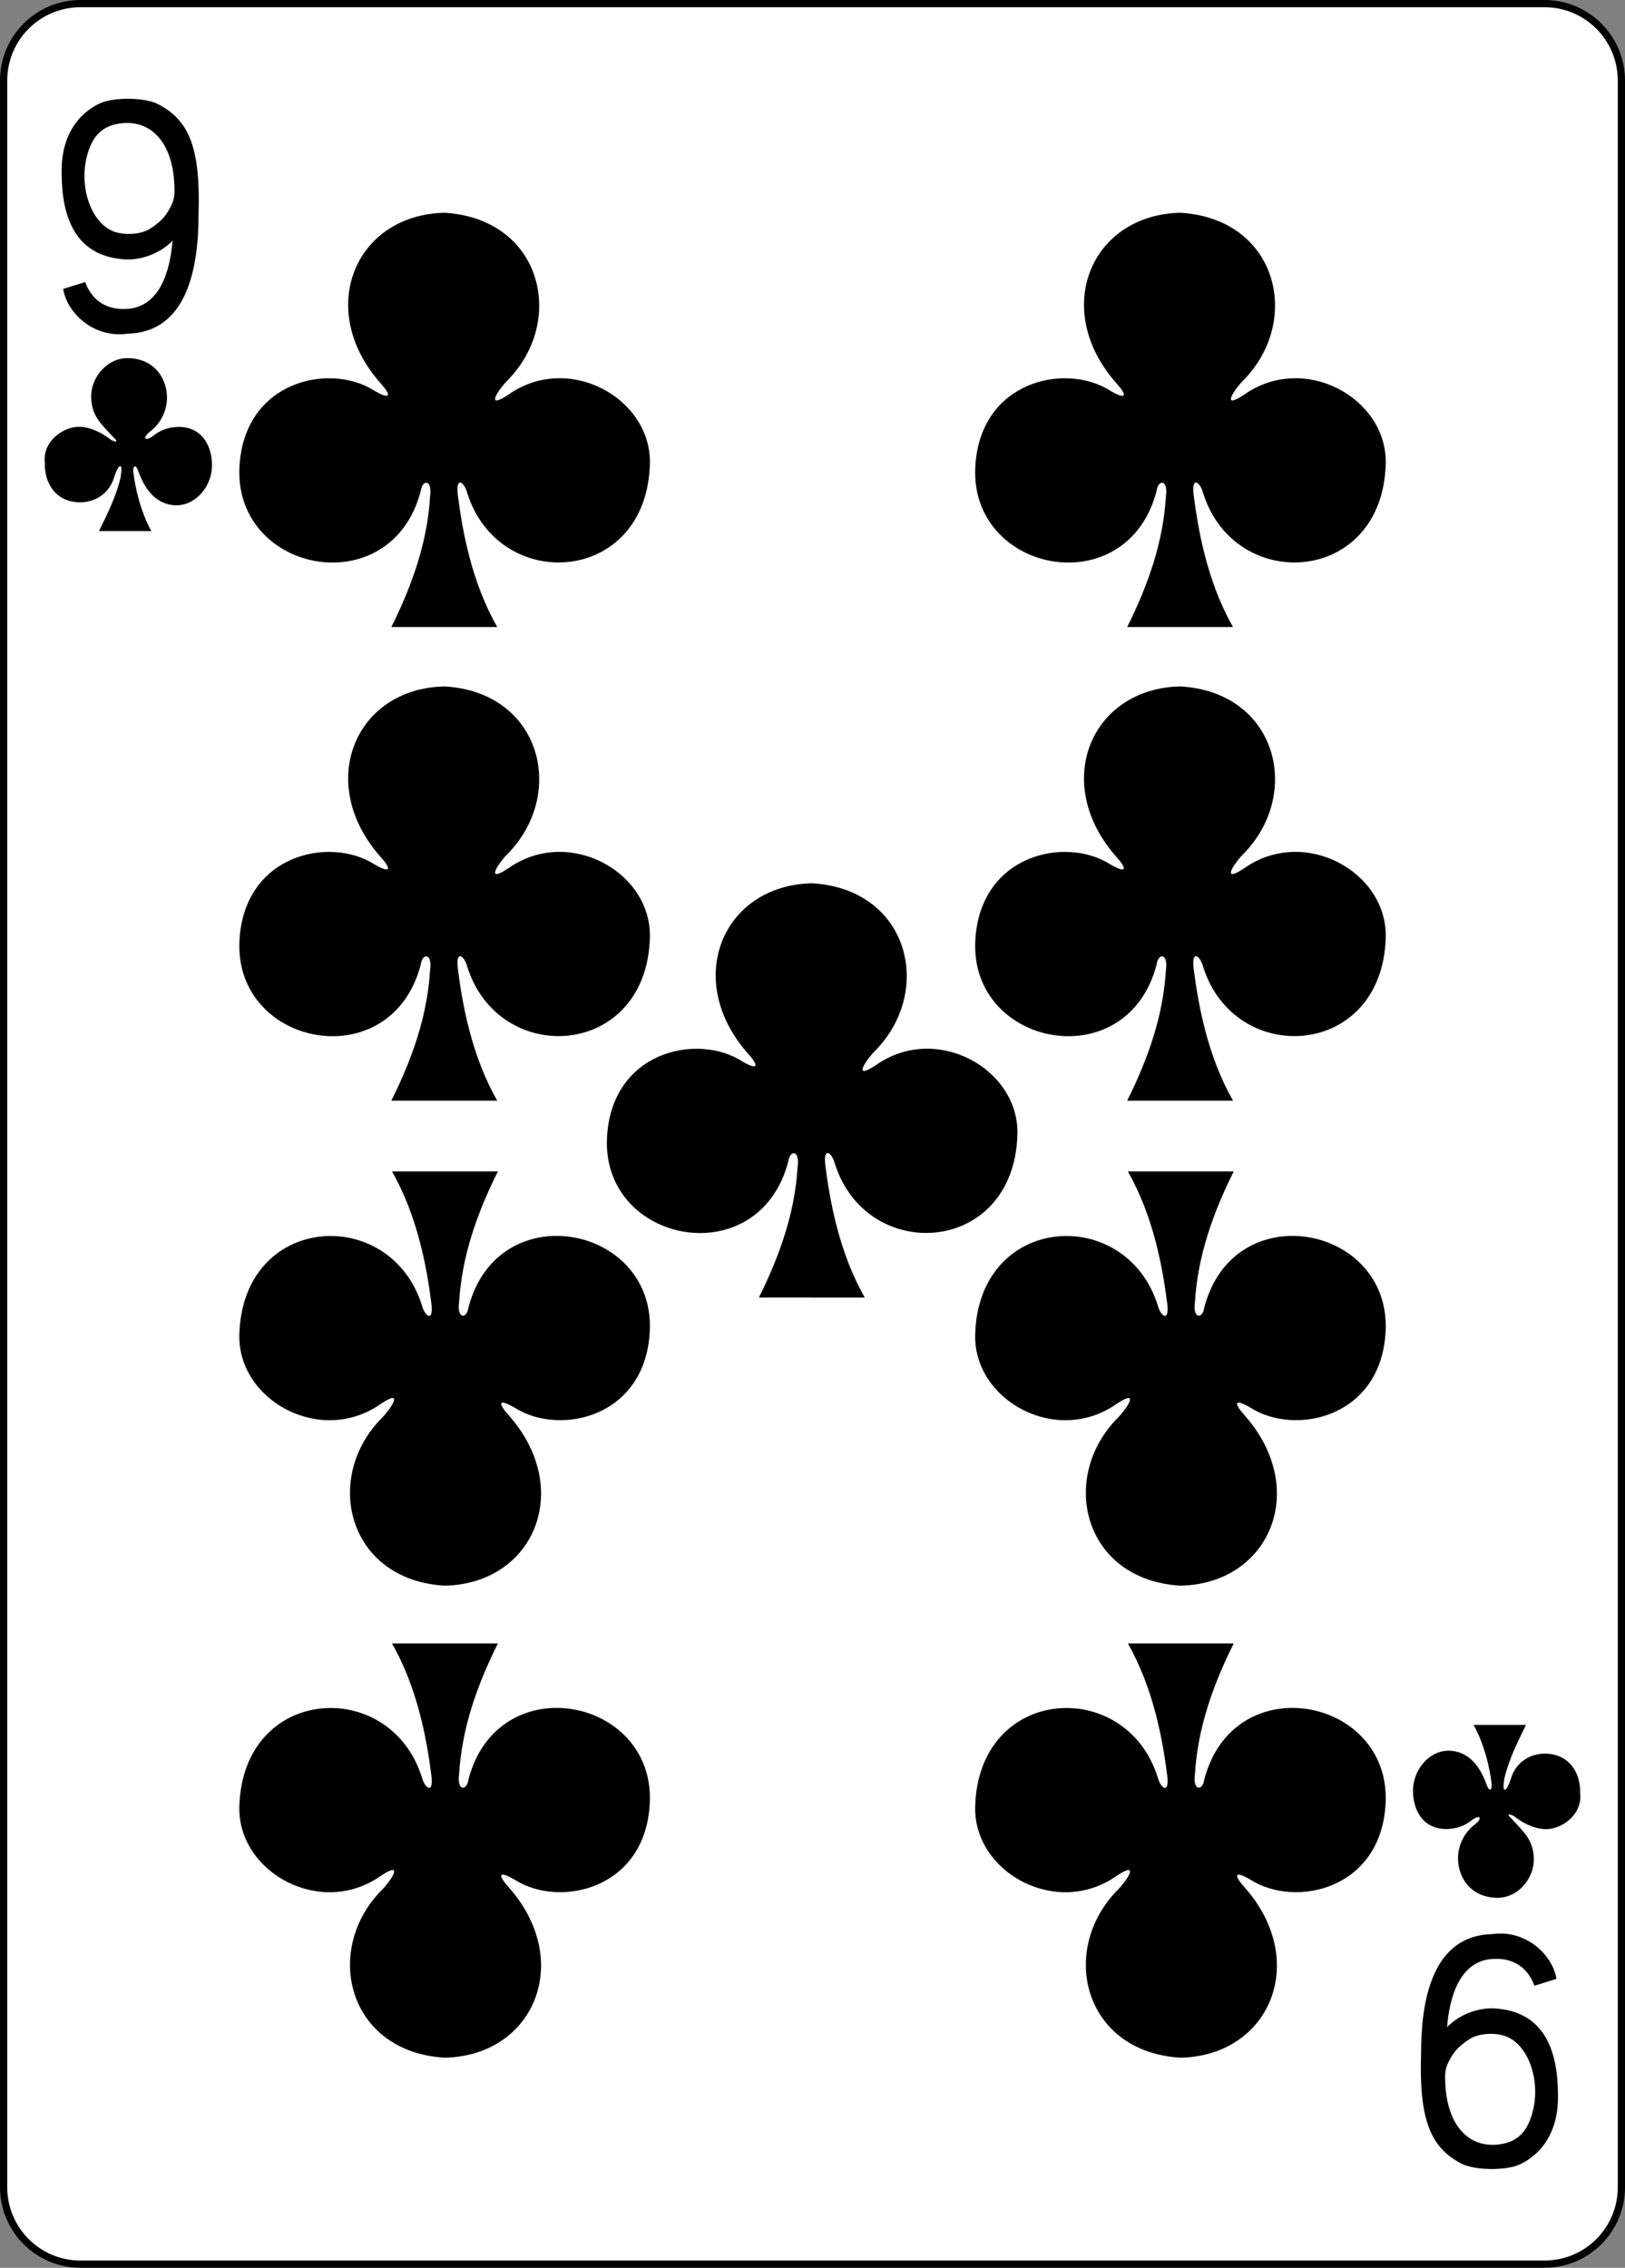 <?xml version="1.0" encoding="utf-8"?>
<!DOCTYPE svg PUBLIC "-//W3C//DTD SVG 1.1//EN" "http://www.w3.org/Graphics/SVG/1.1/DTD/svg11.dtd">
<svg version="1.1" id="Layer_1" xmlns="http://www.w3.org/2000/svg" xmlns:xlink="http://www.w3.org/1999/xlink" width="179.379" height="250.246"
viewBox="0 0 179.379 250.246" overflow="visible" enable-background="new 0 0 179.379 250.246" xml:space="preserve">
<rect x="0" y="0" width="179.379" height="250.246" fill="#808080" stroke="none"/>
<path fill="#FFFFFF" d="M8.903,0.398h161.574c4.711,0,8.504,3.793,8.504,8.504v232.441c0,4.711-3.793,8.504-8.504,8.504H8.903
c-4.711,0-8.504-3.793-8.504-8.504V8.902C0.399,4.191,4.192,0.398,8.903,0.398L8.903,0.398z M8.903,0.398"/>
<path fill="none" stroke="#000000" stroke-width="0.797" d="M8.903,0.398h161.574c4.711,0,8.504,3.793,8.504,8.504v232.441
c0,4.711-3.793,8.504-8.504,8.504H8.903c-4.711,0-8.504-3.793-8.504-8.504V8.902C0.399,4.191,4.192,0.398,8.903,0.398L8.903,0.398z
M8.903,0.398"/>
<path d="M6.977,31.879l2.422-0.75c0.914,2.395,2.761,3.102,4.715,2.949c3.503-0.273,4.667-4.117,4.933-7.52
c-1.367,1.418-3.422,2.141-5.168,2.07c-5.586-0.297-7.015-4.684-7.07-9.281c-0.153-3.875,1.48-6.684,4.281-7.969
c1.481-0.656,4.875-0.656,6.367,0.117c3.426,1.773,4.692,4.84,4.461,12.152c0.004,6.02-1.297,13.031-7.867,13.18
C10.25,37.344,7.367,34.445,6.977,31.879L6.977,31.879z M16.489,25.285c1.14-0.707,1.781-1.371,2.292-2.367
c0.422-0.82,0.563-1.246,0.442-2.938c-0.305-4.363-2.637-6.84-6.02-6.348c-1.882,0.273-2.914,1.313-3.504,3.238
c-1.093,3.559,0.293,7.727,2.887,8.688C13.754,25.988,15.559,25.863,16.489,25.285L16.489,25.285z M16.489,25.285"/>
<path d="M171.809,218.367l-2.422,0.754c-0.914-2.395-2.762-3.102-4.715-2.95c-3.504,0.274-4.668,4.118-4.93,7.521
c1.363-1.422,3.418-2.141,5.164-2.07c5.586,0.293,7.016,4.684,7.07,9.281c0.156,3.875-1.48,6.683-4.281,7.969
c-1.48,0.652-4.875,0.652-6.367-0.118c-3.426-1.772-4.691-4.839-4.461-12.151c-0.004-6.02,1.297-13.031,7.867-13.181
C168.535,212.906,171.418,215.805,171.809,218.367L171.809,218.367z M162.297,224.964c-1.141,0.707-1.781,1.371-2.293,2.368
c-0.422,0.82-0.563,1.242-0.441,2.938c0.309,4.362,2.637,6.84,6.02,6.348c1.883-0.273,2.914-1.313,3.504-3.239
c1.094-3.558-0.293-7.726-2.887-8.687C165.031,224.257,163.23,224.382,162.297,224.964L162.297,224.964z M162.297,224.964"/>
<path d="M124.426,121.457c2.301-4.617,3.98-9.359,4.277-14.43c0.273-1.863-0.859-1.895-1.031-0.582
c-3.262,12.477-20.609,9.098-20.012-2.637c0.484-9.516,9.934-11.563,14.863-8.453c1.949,1.148,1.84,0.461,0.777-0.727
c-7.324-8.172-2.891-18.691,7.008-18.883c10.703,0.633,13.48,11.895,6.914,18.52c-0.816,0.793-2.625,3.352,0.098,1.563
c6.629-4.707,15.832,0.355,15.645,7.617c-0.348,13.391-16.672,14.391-20.164,3.207c-0.336-1.242-1.305-1.863-1.035,0.242
c0.484,3.813,1.484,9.563,4.348,14.563H124.426z M124.426,121.457"/>
<path d="M83.77,143.18c2.301-4.617,3.98-9.359,4.277-14.43c0.274-1.863-0.859-1.895-1.031-0.582
c-3.262,12.473-20.61,9.098-20.012-2.637c0.485-9.516,9.934-11.563,14.863-8.453c1.95,1.148,1.84,0.461,0.778-0.727
c-7.324-8.172-2.891-18.691,7.008-18.883c10.703,0.633,13.48,11.895,6.914,18.52c-0.816,0.793-2.625,3.352,0.098,1.563
c6.633-4.711,15.832,0.355,15.645,7.617c-0.348,13.391-16.672,14.391-20.164,3.203c-0.336-1.239-1.301-1.86-1.035,0.246
c0.484,3.813,1.484,9.563,4.352,14.563H83.77z M83.77,143.18"/>
<path d="M43.199,121.457c2.301-4.617,3.981-9.359,4.278-14.43c0.273-1.863-0.86-1.895-1.031-0.582
c-3.262,12.477-20.61,9.098-20.012-2.637c0.484-9.516,9.933-11.563,14.863-8.453c1.949,1.148,1.84,0.461,0.777-0.727
c-7.324-8.172-2.89-18.691,7.008-18.883c10.703,0.633,13.481,11.895,6.914,18.52c-0.816,0.793-2.625,3.352,0.098,1.563
c6.633-4.707,15.832,0.355,15.645,7.617c-0.348,13.391-16.672,14.391-20.165,3.207c-0.335-1.242-1.3-1.863-1.035,0.242
c0.485,3.813,1.485,9.563,4.352,14.563H43.199z M43.199,121.457"/>
<path d="M124.426,69.195c2.301-4.621,3.98-9.363,4.277-14.43c0.273-1.867-0.859-1.898-1.031-0.586
c-3.262,12.477-20.609,9.098-20.012-2.637c0.484-9.516,9.934-11.563,14.863-8.449c1.949,1.145,1.84,0.457,0.777-0.73
c-7.324-8.168-2.891-18.688,7.008-18.883c10.703,0.637,13.48,11.898,6.914,18.52c-0.816,0.797-2.625,3.352,0.098,1.566
c6.629-4.711,15.832,0.352,15.645,7.617c-0.348,13.391-16.672,14.387-20.164,3.203c-0.336-1.242-1.305-1.863-1.035,0.242
c0.484,3.813,1.484,9.563,4.348,14.566H124.426z M124.426,69.195"/>
<path d="M43.199,69.195c2.301-4.621,3.981-9.363,4.278-14.43c0.273-1.867-0.86-1.898-1.031-0.586
c-3.262,12.477-20.61,9.098-20.012-2.637c0.484-9.516,9.933-11.563,14.863-8.449c1.949,1.145,1.84,0.457,0.777-0.73
c-7.324-8.168-2.89-18.688,7.008-18.883C59.785,24.117,62.563,35.379,55.996,42c-0.816,0.797-2.625,3.352,0.098,1.566
c6.633-4.711,15.832,0.352,15.645,7.617c-0.348,13.391-16.672,14.387-20.165,3.203c-0.335-1.242-1.3-1.863-1.035,0.242
c0.485,3.813,1.485,9.563,4.352,14.566H43.199z M43.199,69.195"/>
<path d="M54.961,181.348c-2.305,4.621-3.98,9.359-4.281,14.43c-0.274,1.867,0.863,1.897,1.031,0.582
c3.262-12.473,20.61-9.094,20.016,2.637c-0.485,9.516-9.938,11.566-14.867,8.453c-1.946-1.145-1.836-0.461-0.774,0.73
c7.324,8.168,2.887,18.688-7.008,18.883c-10.707-0.637-13.484-11.898-6.918-18.52c0.817-0.797,2.629-3.355-0.097-1.566
c-6.629,4.711-15.828-0.355-15.641-7.617c0.344-13.391,16.668-14.391,20.16-3.203c0.336,1.238,1.305,1.863,1.035-0.242
c-0.48-3.816-1.484-9.566-4.347-14.566H54.961z M54.961,181.348"/>
<path d="M136.188,181.348c-2.305,4.621-3.98,9.359-4.281,14.43c-0.273,1.867,0.859,1.897,1.031,0.582
c3.262-12.473,20.609-9.094,20.016,2.637c-0.484,9.516-9.938,11.566-14.867,8.453c-1.945-1.145-1.836-0.461-0.773,0.73
c7.324,8.168,2.887,18.688-7.012,18.883c-10.703-0.637-13.48-11.898-6.914-18.52c0.816-0.797,2.629-3.355-0.098-1.566
c-6.629,4.711-15.828-0.355-15.641-7.617c0.344-13.391,16.668-14.391,20.16-3.203c0.336,1.238,1.305,1.863,1.035-0.242
c-0.48-3.816-1.484-9.566-4.348-14.566H136.188z M136.188,181.348"/>
<path d="M136.188,129.262c-2.305,4.62-3.98,9.363-4.281,14.43c-0.273,1.867,0.859,1.897,1.031,0.586
c3.262-12.478,20.609-9.098,20.016,2.637c-0.484,9.516-9.938,11.563-14.867,8.449c-1.945-1.145-1.836-0.457-0.773,0.73
c7.324,8.168,2.887,18.691-7.012,18.883c-10.703-0.638-13.48-11.895-6.914-18.52c0.816-0.797,2.629-3.352-0.098-1.563
c-6.629,4.707-15.828-0.355-15.641-7.617c0.344-13.391,16.668-14.391,20.16-3.207c0.336,1.242,1.305,1.863,1.035-0.242
c-0.48-3.813-1.484-9.563-4.348-14.566H136.188z M136.188,129.262"/>
<path d="M54.961,129.262c-2.305,4.62-3.98,9.363-4.281,14.43c-0.274,1.867,0.863,1.897,1.031,0.586
c3.262-12.478,20.61-9.098,20.016,2.637c-0.485,9.516-9.938,11.563-14.867,8.449c-1.946-1.145-1.836-0.457-0.774,0.73
c7.324,8.168,2.887,18.691-7.008,18.883c-10.707-0.638-13.484-11.895-6.918-18.52c0.817-0.797,2.629-3.352-0.097-1.563
c-6.629,4.707-15.828-0.355-15.641-7.617c0.344-13.391,16.668-14.391,20.16-3.207c0.336,1.242,1.305,1.863,1.035-0.242
c-0.48-3.813-1.484-9.563-4.347-14.566H54.961z M54.961,129.262"/>
<path d="M10.926,58.602c0.953-1.957,1.883-3.777,2.387-5.922c0.336-2.02-0.348-1.27-0.739,0.055
c-0.578,1.84-2.179,2.676-3.664,2.695c-2.695,0.039-4.043-2.082-3.957-4.363c-0.297-2.398,2.137-4.094,3.969-3.965
c1.379,0.098,2.578,0.844,3.305,1.422c0.476,0.25,0.988,0.363,0.277-0.289c-1.344-1.465-2.461-2.371-2.437-4.566
c0.023-2.063,1.785-4.215,4.125-4.148c2.922,0.086,4.25,2.313,4.242,4.387c-0.008,1.508-0.762,2.898-1.93,3.762
c-0.754,0.613-0.543,1.07,0.32,0.492c0.829-0.715,1.813-1.027,2.836-1.051c2.789-0.043,3.883,2.371,3.723,4.613
c-0.148,2.102-1.937,4.262-4.297,4.016c-2.101-0.238-3.211-2.008-3.844-3.82c-0.207-0.555-0.539-0.707-0.531,0.121
c0.488,4.047,1.992,6.566,2.004,6.563H10.926z M10.926,58.602"/>
<path d="M168.449,190.339c-0.953,1.957-1.879,3.778-2.387,5.923c-0.336,2.02,0.352,1.27,0.742-0.055
c0.574-1.84,2.176-2.676,3.664-2.695c2.695-0.035,4.039,2.082,3.957,4.363c0.293,2.398-2.137,4.094-3.969,3.964
c-1.379-0.097-2.582-0.839-3.309-1.421c-0.477-0.25-0.984-0.363-0.273,0.289c1.34,1.464,2.461,2.371,2.438,4.566
c-0.023,2.065-1.789,4.215-4.125,4.147c-2.922-0.086-4.25-2.312-4.242-4.382c0.008-1.512,0.762-2.902,1.926-3.762
c0.758-0.613,0.547-1.074-0.316-0.492c-0.828,0.711-1.813,1.023-2.836,1.047c-2.793,0.043-3.883-2.372-3.723-4.613
c0.148-2.098,1.938-4.262,4.293-4.016c2.105,0.242,3.211,2.007,3.844,3.82c0.211,0.559,0.543,0.707,0.531-0.121
c-0.484-4.047-1.992-6.563-2.004-6.563H168.449z M168.449,190.339"/>
</svg>
